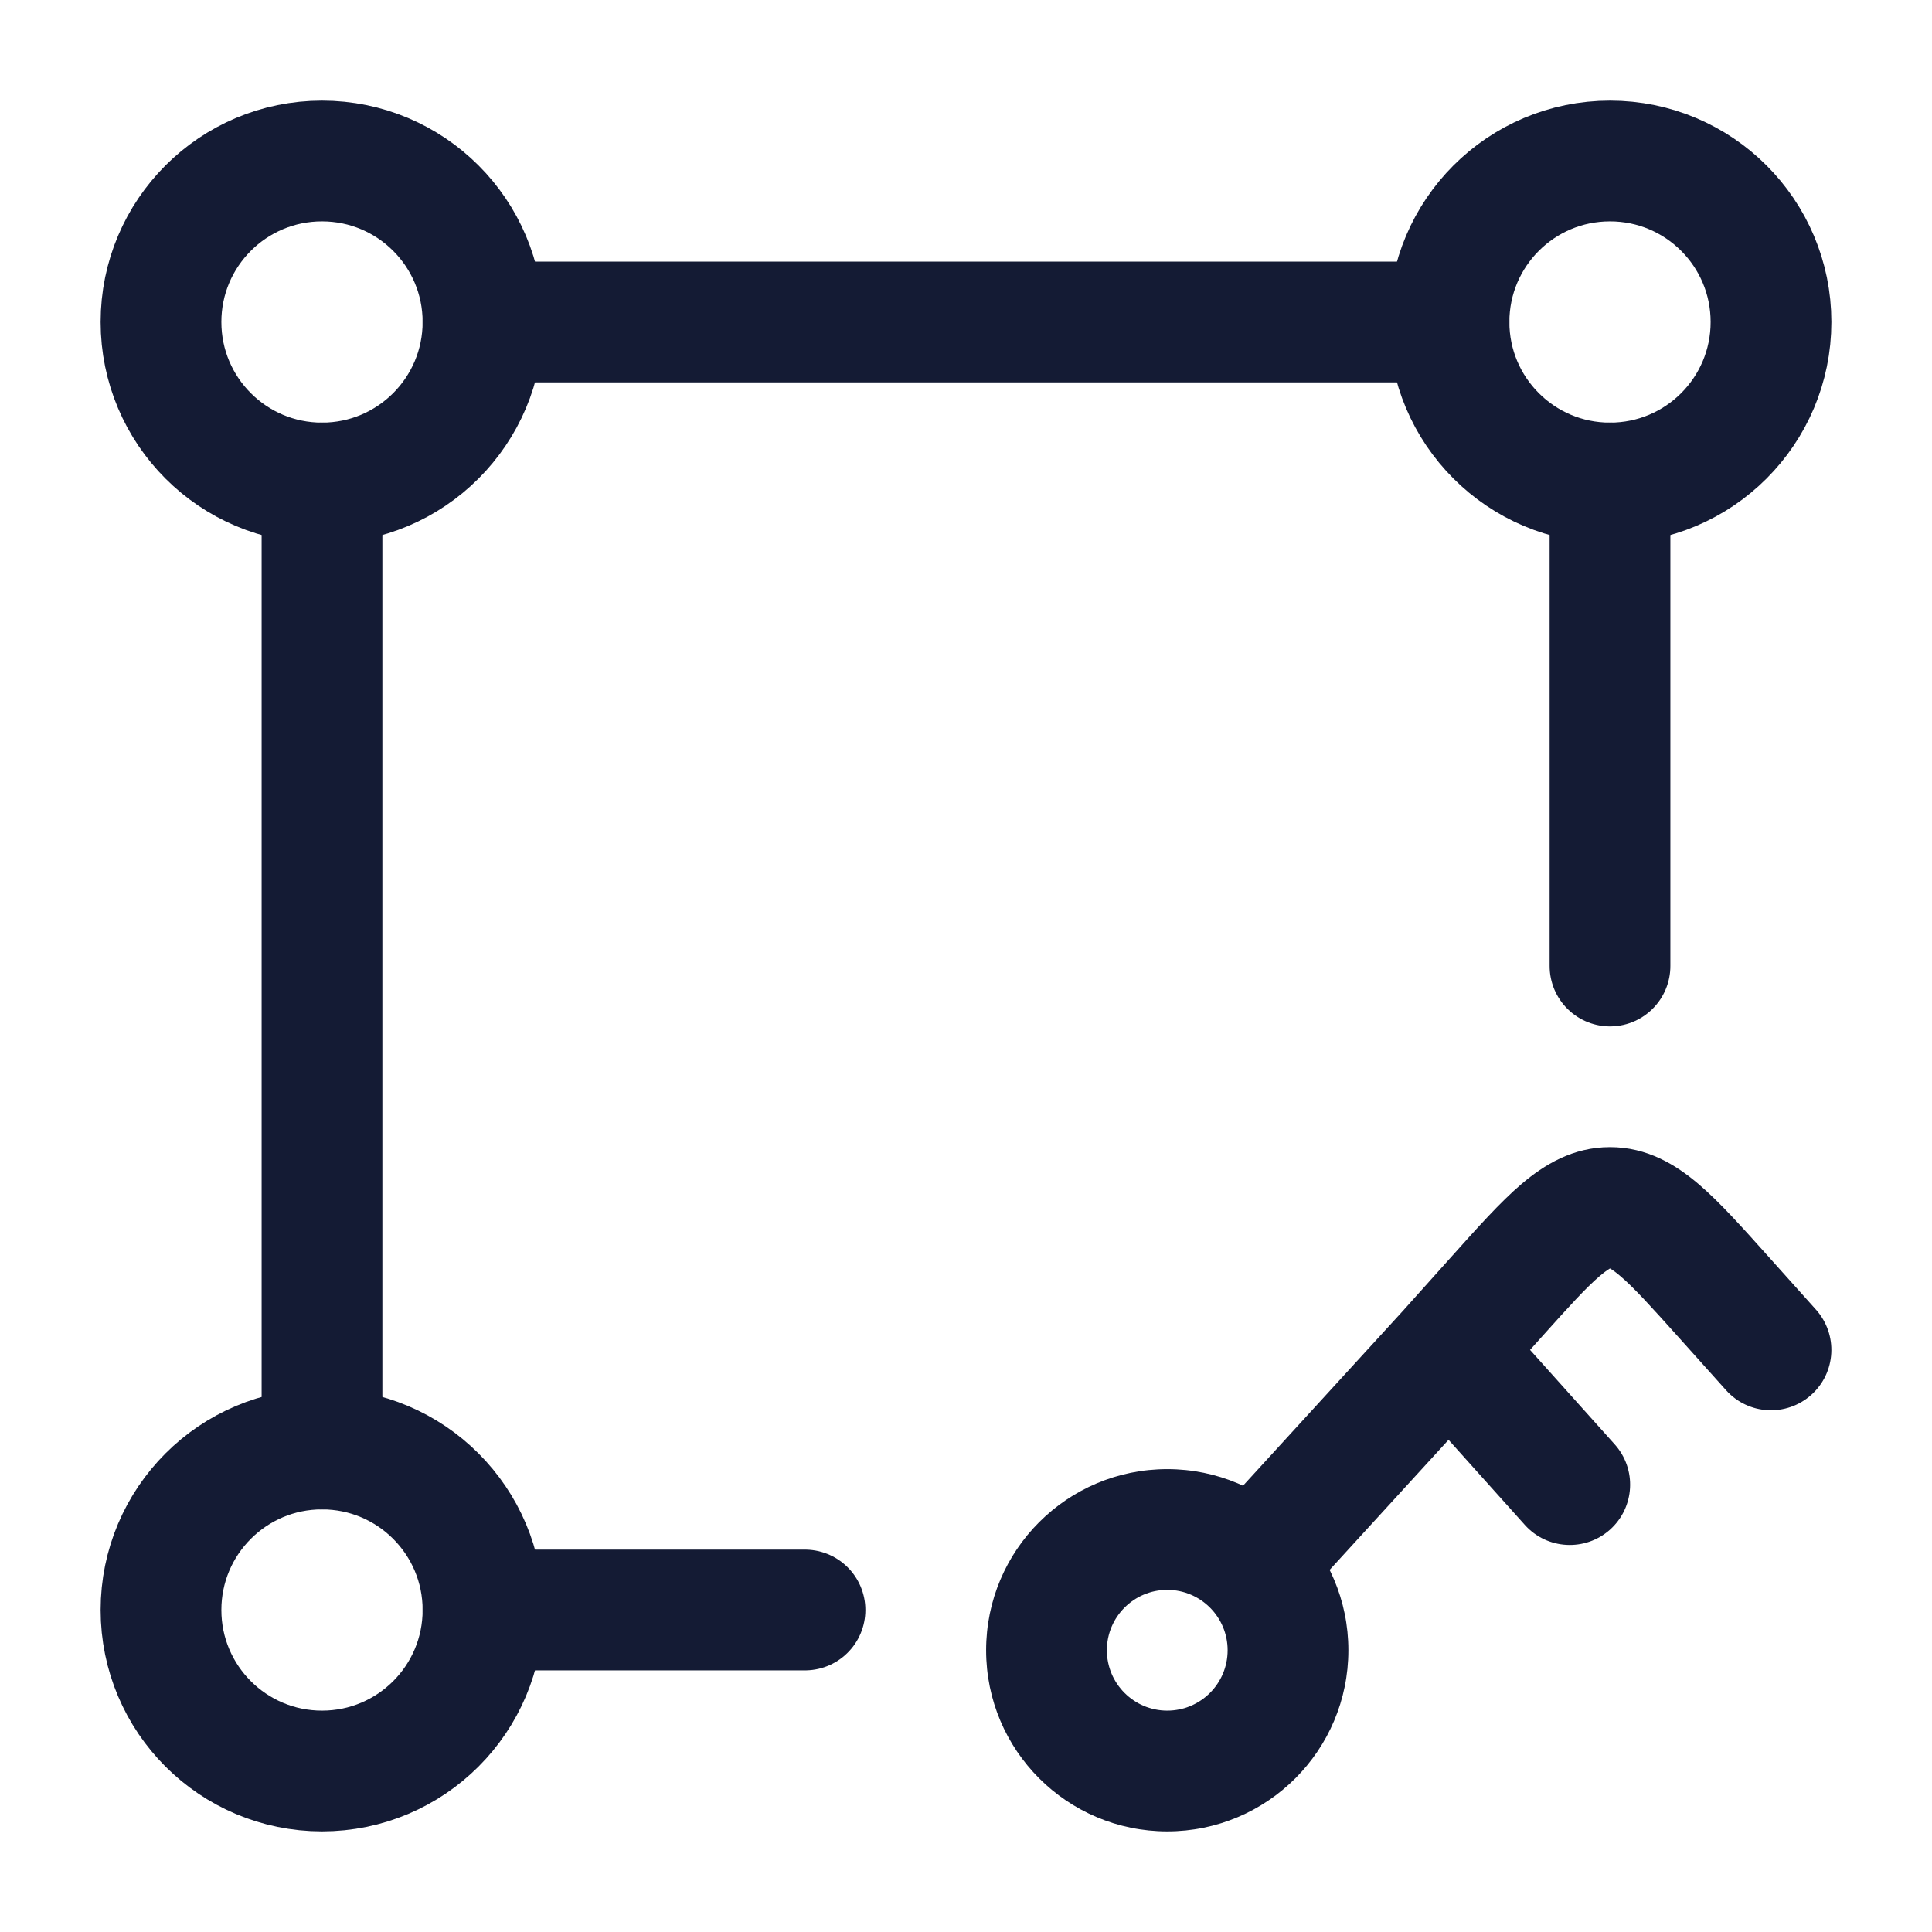 <svg width="24" height="24" viewBox="0 0 24 24" fill="none" xmlns="http://www.w3.org/2000/svg">
<path d="M20 6V12M18 4H6M10 20H6M4 18V6" stroke="#141B34" stroke-width="1.5" stroke-linecap="round" stroke-linejoin="round"/>
<path d="M22 4C22 5.105 21.105 6 20 6C18.895 6 18 5.105 18 4C18 2.895 18.895 2 20 2C21.105 2 22 2.895 22 4Z" stroke="#141B34" stroke-width="1.5"/>
<path d="M6 4C6 5.105 5.105 6 4 6C2.895 6 2 5.105 2 4C2 2.895 2.895 2 4 2C5.105 2 6 2.895 6 4Z" stroke="#141B34" stroke-width="1.5"/>
<path d="M6 20C6 21.105 5.105 22 4 22C2.895 22 2 21.105 2 20C2 18.895 2.895 18 4 18C5.105 18 6 18.895 6 20Z" stroke="#141B34" stroke-width="1.5"/>
<path d="M21.414 16.116L21.973 15.615V15.615L21.414 16.116ZM21.442 17.27C21.718 17.578 22.192 17.604 22.501 17.327C22.809 17.051 22.835 16.577 22.558 16.268L21.442 17.27ZM15.006 18.932C14.726 19.237 14.747 19.712 15.053 19.991C15.359 20.271 15.833 20.25 16.113 19.944L15.006 18.932ZM18.586 16.116L18.027 15.615L18.586 16.116ZM18.942 18.943C19.218 19.251 19.692 19.277 20.001 19.001C20.309 18.724 20.335 18.25 20.058 17.942L18.942 18.943ZM15.25 20.5C15.25 20.914 14.914 21.25 14.5 21.25V22.75C15.743 22.75 16.75 21.743 16.75 20.5H15.25ZM14.5 21.25C14.086 21.25 13.75 20.914 13.75 20.5H12.25C12.25 21.743 13.257 22.75 14.5 22.75V21.25ZM13.75 20.5C13.75 20.086 14.086 19.75 14.5 19.75V18.25C13.257 18.25 12.25 19.257 12.25 20.5H13.75ZM14.5 19.75C14.914 19.75 15.25 20.086 15.25 20.5H16.75C16.75 19.257 15.743 18.25 14.5 18.25V19.75ZM20.856 16.616L21.442 17.27L22.558 16.268L21.973 15.615L20.856 16.616ZM16.113 19.944L18.553 17.275L17.447 16.263L15.006 18.932L16.113 19.944ZM18.558 17.27L19.144 16.616L18.027 15.615L17.442 16.268L18.558 17.27ZM17.442 17.27L18.942 18.943L20.058 17.942L18.558 16.268L17.442 17.27ZM21.973 15.615C21.654 15.259 21.365 14.934 21.099 14.708C20.819 14.47 20.463 14.25 20 14.25V15.75C19.951 15.75 19.969 15.716 20.126 15.85C20.297 15.995 20.508 16.228 20.856 16.616L21.973 15.615ZM19.144 16.616C19.492 16.228 19.703 15.995 19.874 15.85C20.031 15.716 20.049 15.75 20 15.75V14.25C19.537 14.25 19.181 14.47 18.901 14.708C18.635 14.934 18.346 15.259 18.027 15.615L19.144 16.616Z" fill="#141B34"/>
</svg>
